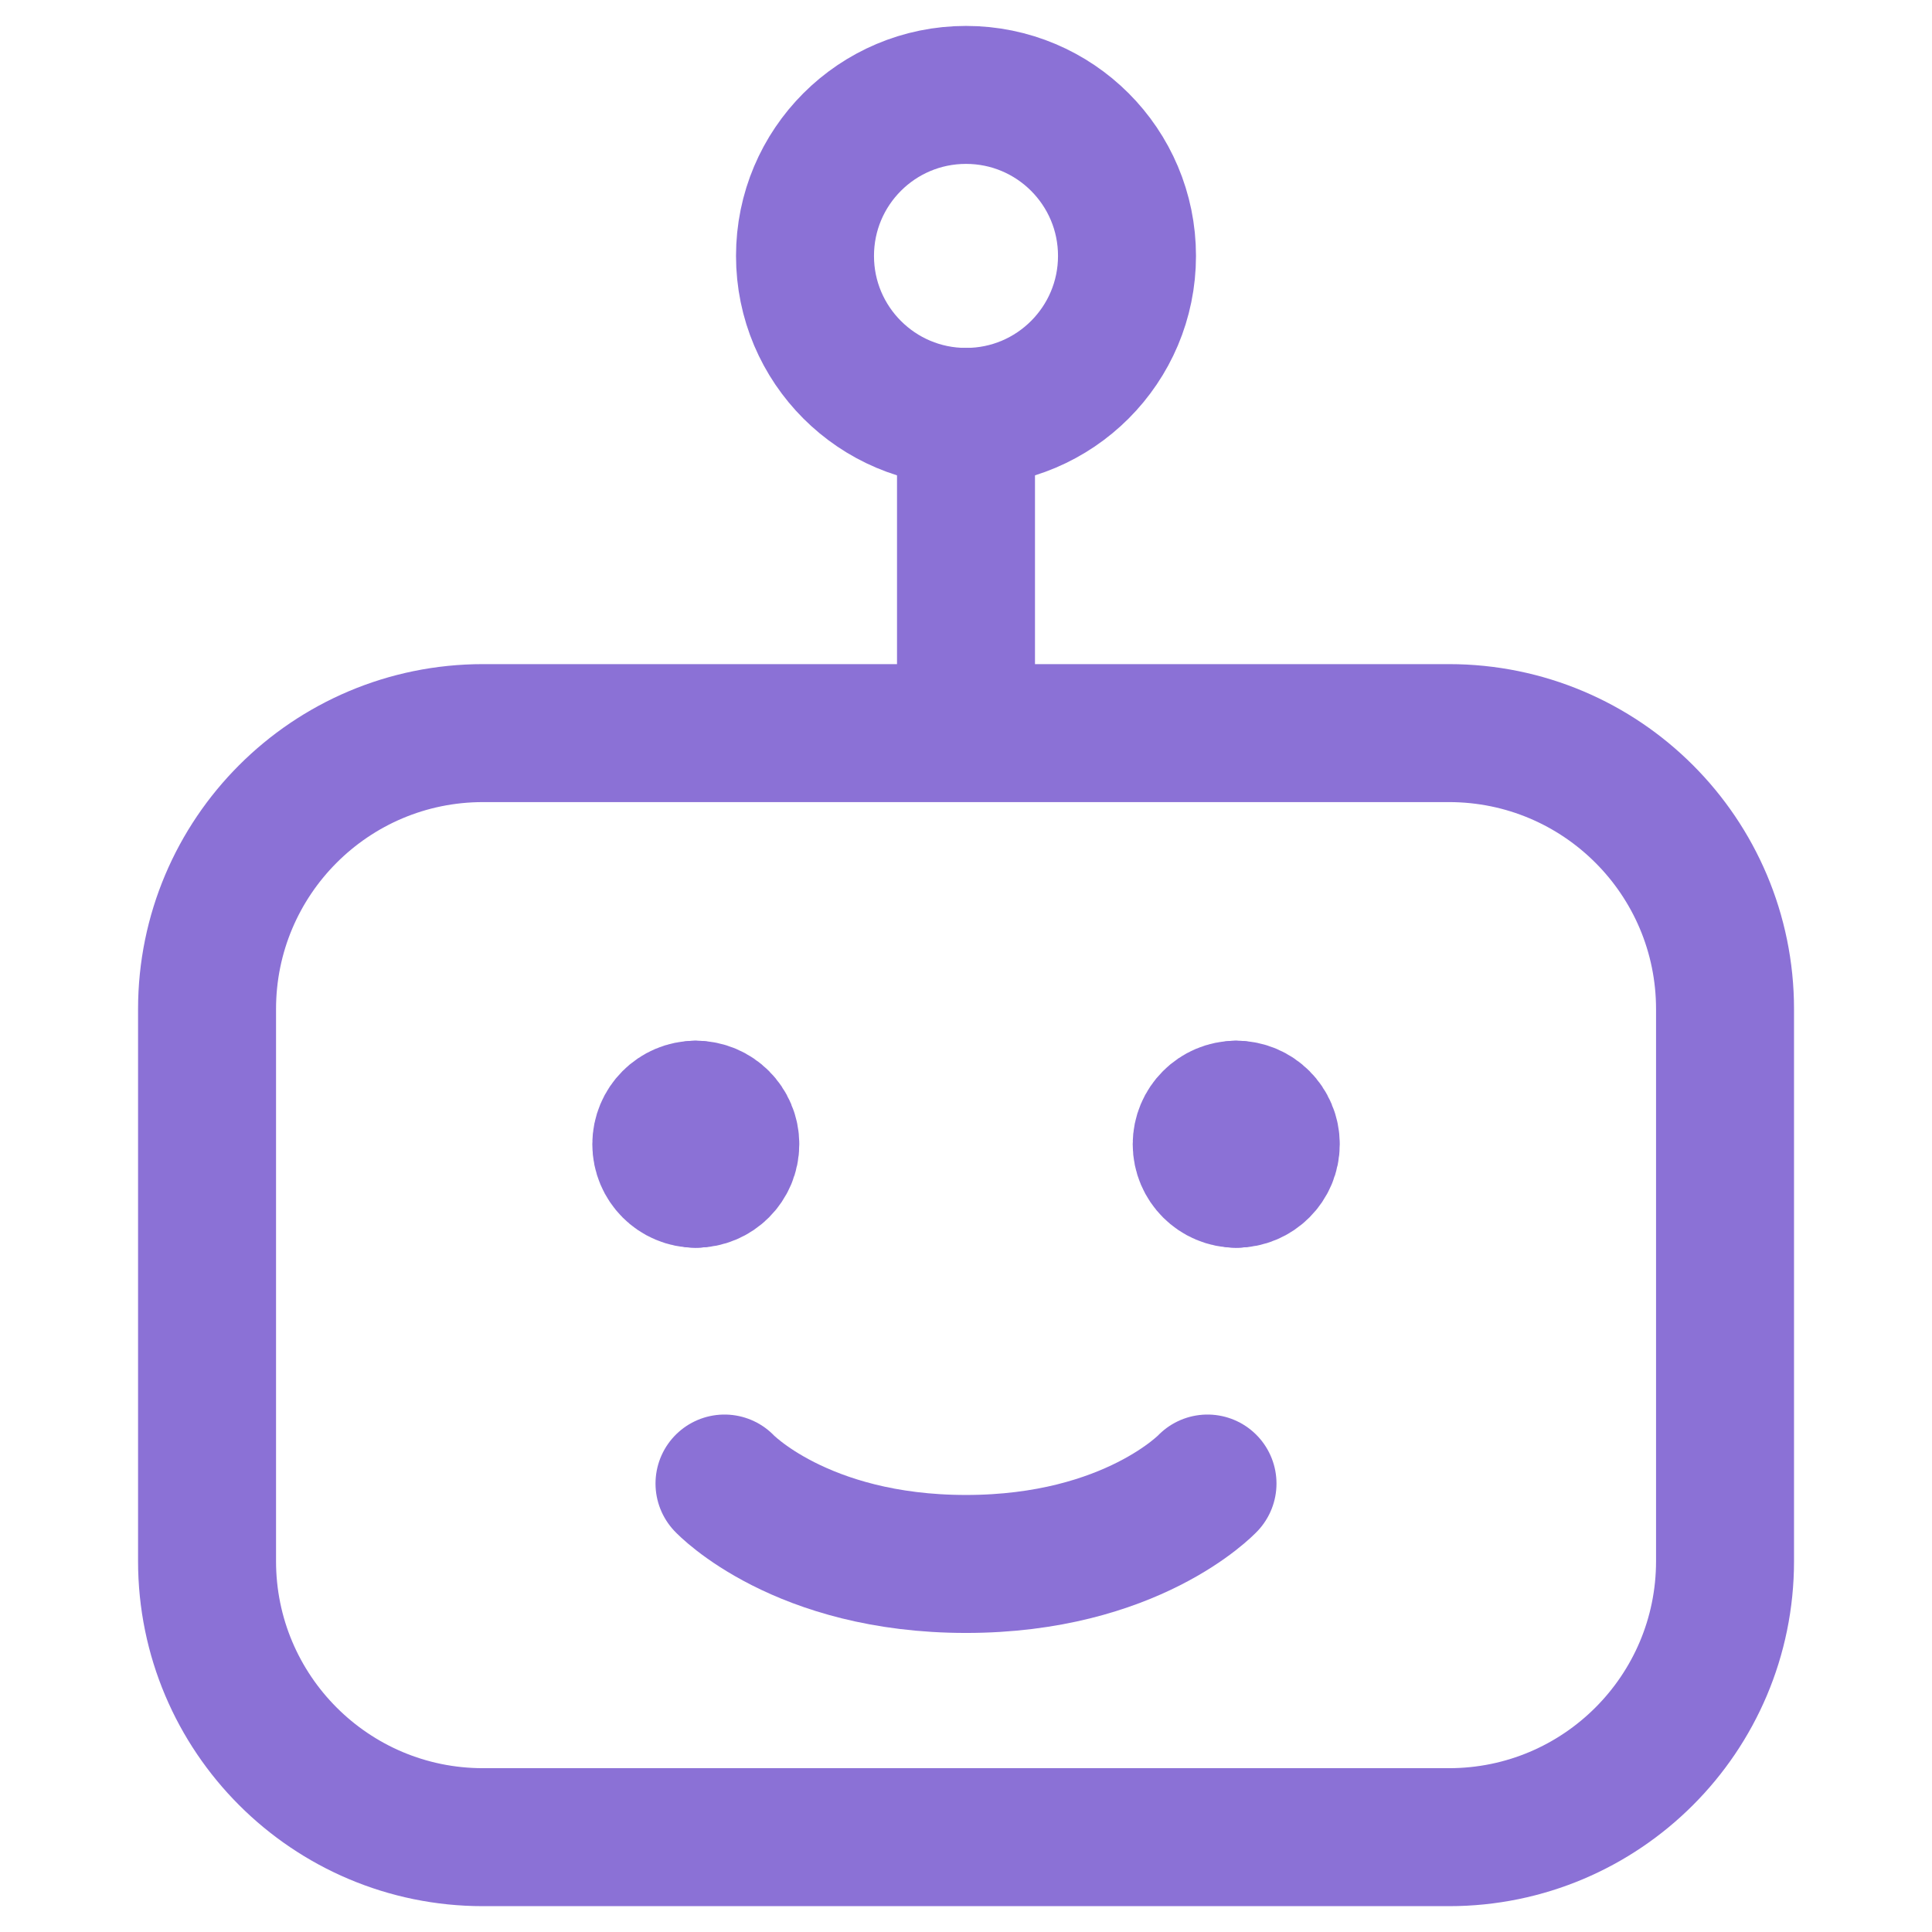 <svg width="24" height="24" viewBox="0 0 24 24" fill="none" xmlns="http://www.w3.org/2000/svg">
<path d="M14 3.179C14 4.283 13.105 5.179 12 5.179C10.895 5.179 10 4.283 10 3.179C10 2.074 10.895 1.179 12 1.179C13.105 1.179 14 2.074 14 3.179Z" stroke="#8B71D6" stroke-width="1.714" stroke-linecap="round" stroke-linejoin="round"/>
<path d="M12 5.178V9.036" stroke="#8B71D6" stroke-width="1.714" stroke-linecap="round" stroke-linejoin="round"/>
<path d="M15 18.429C15 18.429 14.057 19.428 12 19.428C9.943 19.428 9 18.429 9 18.429" stroke="#8B71D6" stroke-width="1.714" stroke-linecap="round" stroke-linejoin="round"/>
<path d="M8.643 14.643C8.406 14.643 8.215 14.451 8.215 14.214C8.215 13.977 8.406 13.785 8.643 13.785" stroke="#8B71D6" stroke-width="1.714" stroke-linecap="round" stroke-linejoin="round"/>
<path d="M8.643 14.643C8.88 14.643 9.072 14.451 9.072 14.214C9.072 13.977 8.88 13.785 8.643 13.785" stroke="#8B71D6" stroke-width="1.714" stroke-linecap="round" stroke-linejoin="round"/>
<path d="M15.357 14.643C15.12 14.643 14.928 14.451 14.928 14.214C14.928 13.977 15.12 13.785 15.357 13.785" stroke="#8B71D6" stroke-width="1.714" stroke-linecap="round" stroke-linejoin="round"/>
<path d="M15.357 14.643C15.594 14.643 15.786 14.451 15.786 14.214C15.786 13.977 15.594 13.785 15.357 13.785" stroke="#8B71D6" stroke-width="1.714" stroke-linecap="round" stroke-linejoin="round"/>
<path d="M2.572 19.393V12.536C2.572 10.642 4.107 9.107 6 9.107H18C19.894 9.107 21.429 10.642 21.429 12.536V19.393C21.429 21.287 19.894 22.822 18 22.822H6C4.107 22.822 2.572 21.287 2.572 19.393Z" stroke="#8B71D6" stroke-width="1.714" stroke-linecap="round" stroke-linejoin="round"/>
</svg>
